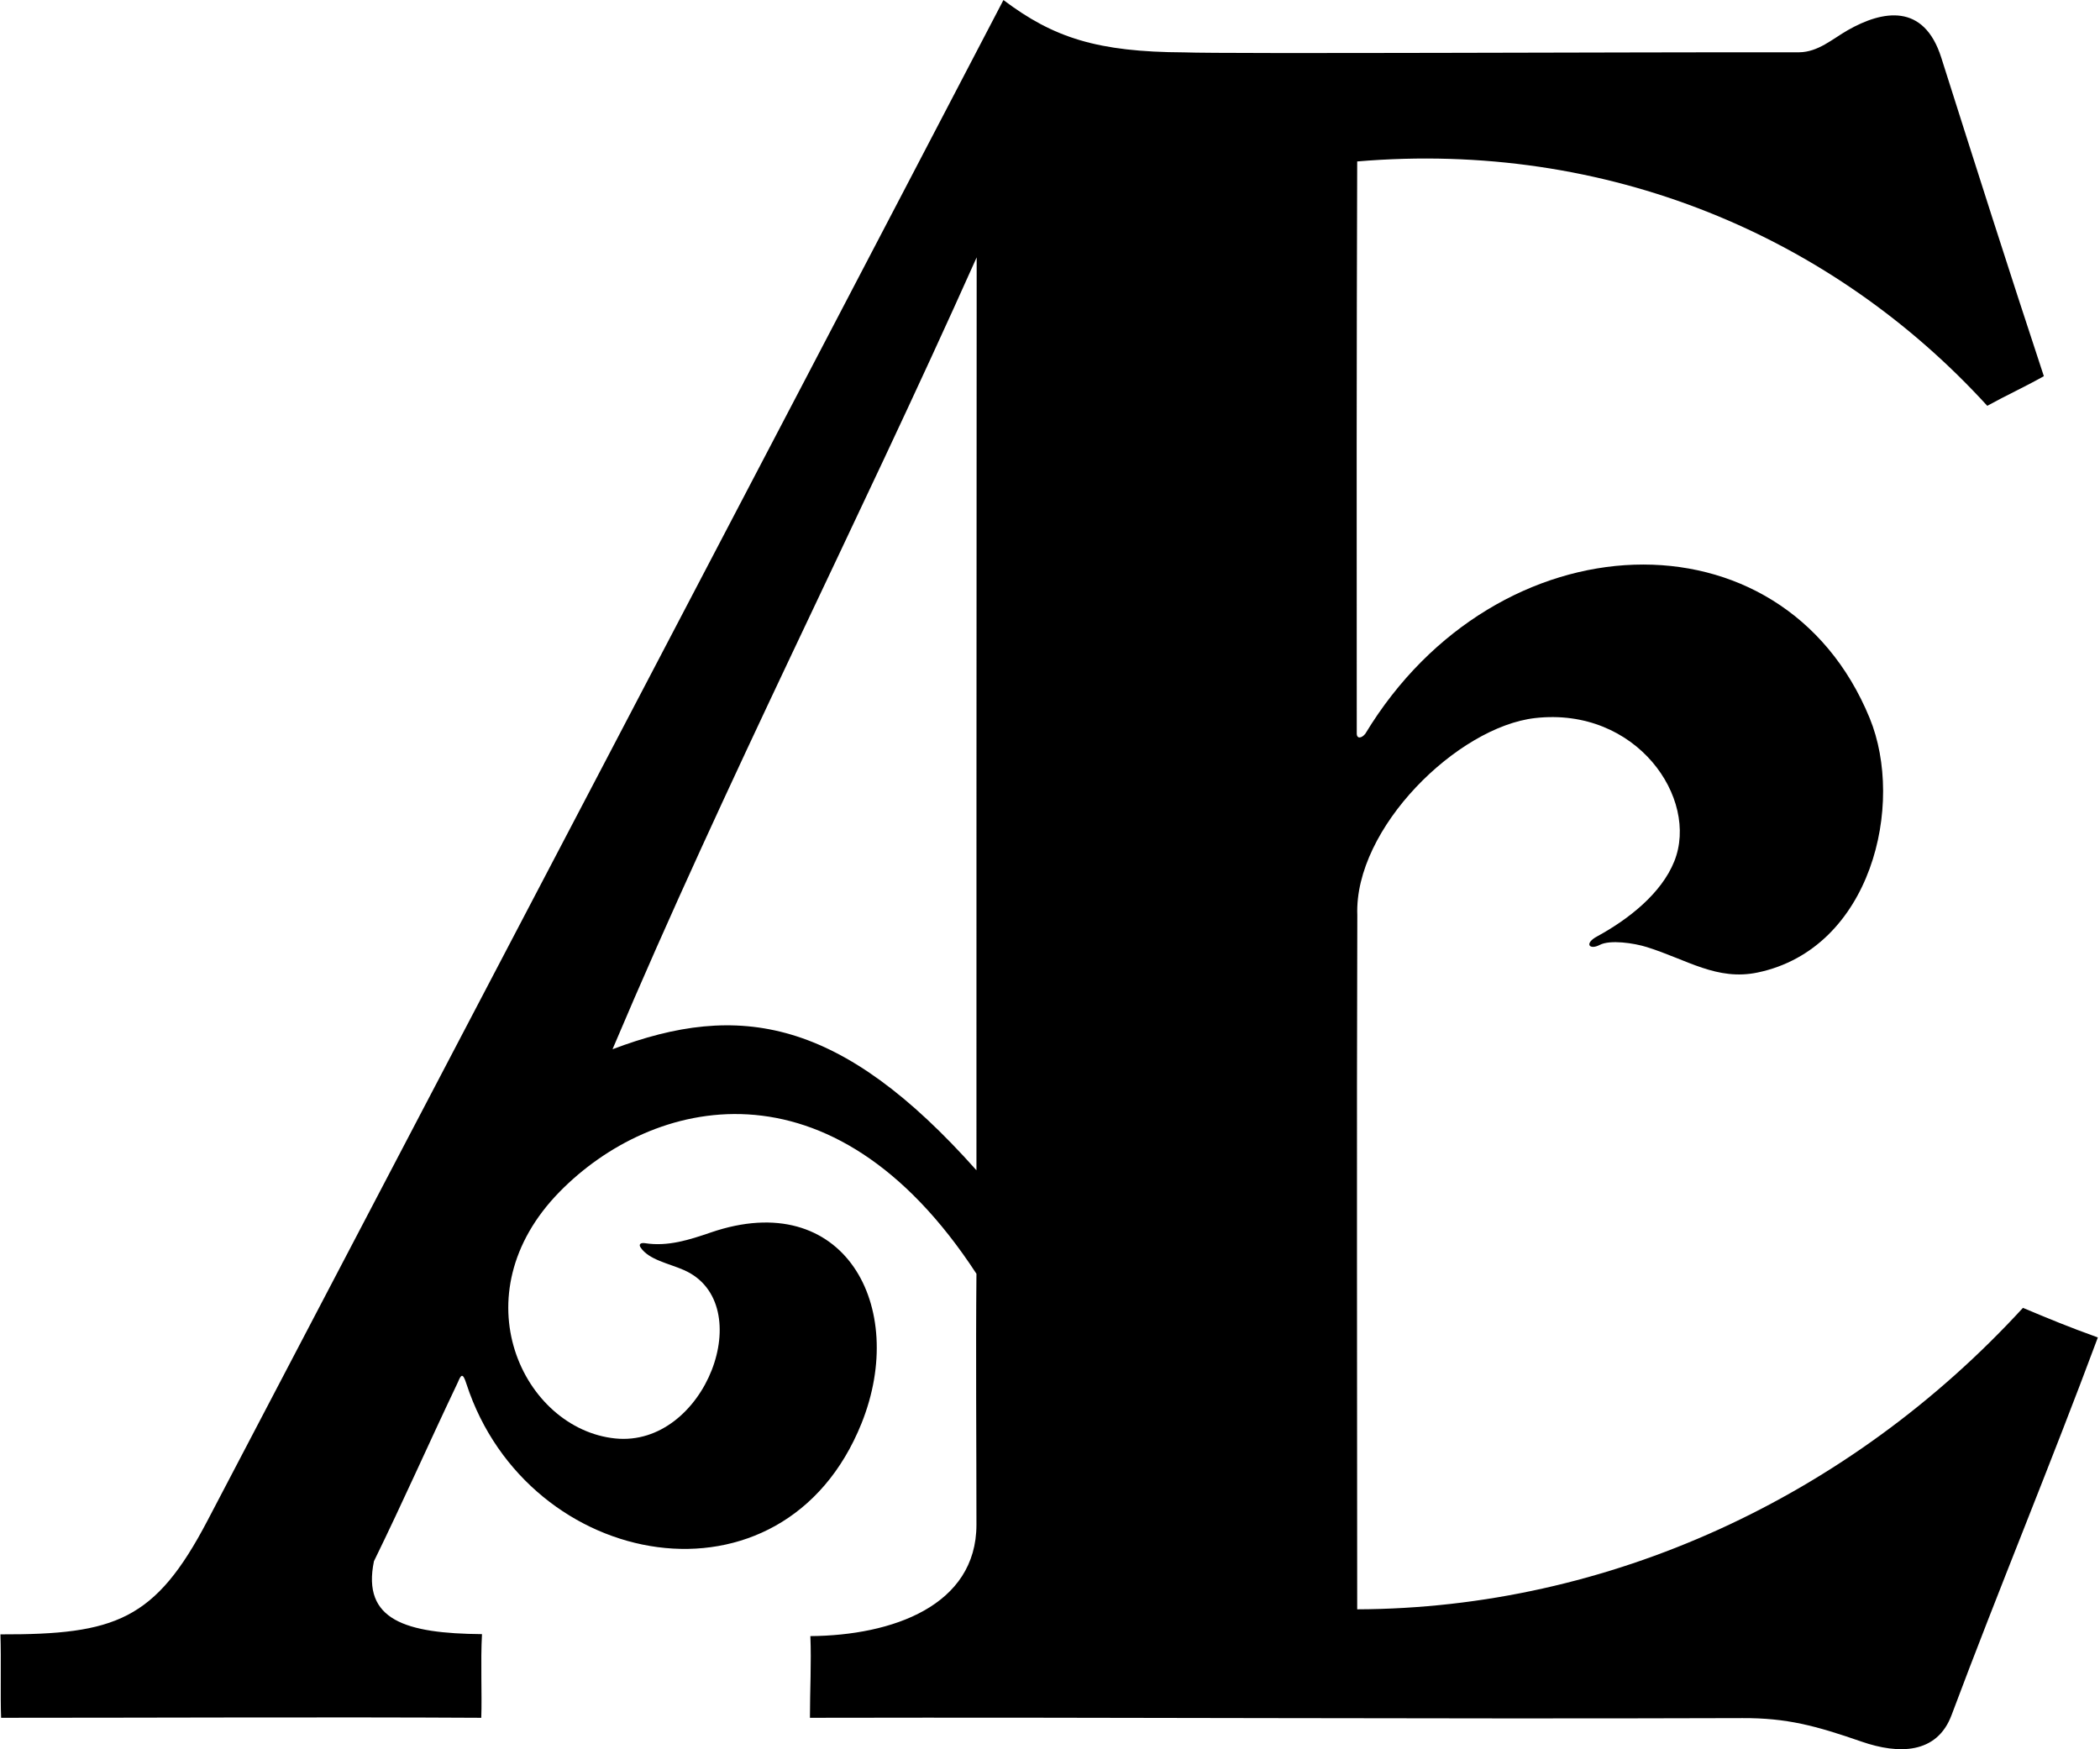 <?xml version="1.0" encoding="UTF-8"?>
<svg xmlns="http://www.w3.org/2000/svg" xmlns:xlink="http://www.w3.org/1999/xlink" width="359pt" height="299pt" viewBox="0 0 359 299" version="1.1">
<g id="surface1">
<path style=" stroke:none;fill-rule:nonzero;fill:rgb(0%,0%,0%);fill-opacity:1;" d="M 345.828 223.566 C 316.09 255.98 274.953 274.949 232.016 275.098 C 232.016 235.043 231.91 195.137 232.035 156.438 C 231.477 141.539 249.219 124.238 262.434 122.746 C 279.766 120.789 290.516 136.496 286.227 147.227 C 284.016 152.762 278.352 157.16 273.098 160.031 C 270.742 161.273 271.699 162.453 273.473 161.527 C 275.227 160.605 279.309 161.199 281.531 161.895 C 288.438 164.059 293.535 167.707 300.508 166.234 C 319.918 162.141 325.684 137.512 319.621 122.746 C 304.699 86.418 255.891 88.277 233.414 125.41 C 232.82 126.191 231.91 126.391 231.941 125.328 C 231.91 91.785 231.91 60.25 232.016 27.598 C 274.727 23.969 313.234 40.344 339.727 69.367 C 342.934 67.605 346.109 66.152 349.402 64.305 C 343.512 46.492 337.625 27.988 331.867 9.859 C 328.887 0.469 321.844 1.77 315.895 5.152 C 313.254 6.656 310.836 8.898 307.578 8.938 C 278.555 8.898 209.473 9.234 202.465 8.953 C 187.617 8.887 180.133 6.477 171.539 0.008 C 126.184 86.938 80.828 173.301 35.473 259.93 C 26.547 276.973 19.75 279.434 0.074 279.379 C 0.223 283.512 0.039 290.023 0.191 293.641 C 26.797 293.641 55.777 293.492 82.273 293.641 C 82.422 289.621 82.133 284.07 82.398 279.34 C 69.375 279.23 61.848 276.965 63.926 266.879 C 69.059 256.379 72.988 247.402 78.27 236.297 C 78.828 234.949 79.109 234.578 79.75 236.598 C 90.227 268.664 133.914 276.625 147.289 243.285 C 155.289 223.344 144.289 202.863 121.5 210.684 C 117.855 211.934 114.172 213.125 110.273 212.512 C 109.574 212.402 109.113 212.664 109.512 213.25 C 110.957 215.379 114.324 215.957 116.945 217.117 C 129.805 222.812 120.59 247.465 105.18 245.891 C 89.445 244.285 78.32 221.406 95.68 203.711 C 111.316 187.773 142.129 179.734 166.926 217.742 C 166.797 231.402 166.926 247.043 166.926 260.625 C 166.926 274.488 152.535 279.57 138.535 279.676 C 138.723 284.254 138.461 288.879 138.461 293.641 C 191.484 293.531 242.727 293.875 297.902 293.695 C 305.449 293.668 310.344 294.977 318.281 297.727 C 324.539 299.891 331.113 299.887 333.621 293.184 C 341.66 271.715 350.598 250.234 358.633 228.625 C 353.492 226.773 350.445 225.5 345.828 223.566 Z M 166.926 200.047 C 143.75 174.008 126.363 171.137 104.711 179.359 C 124.504 132.621 146.125 90.582 166.965 43.992 C 166.926 96.902 166.926 176.16 166.926 200.047 "/>
</g>
</svg>
